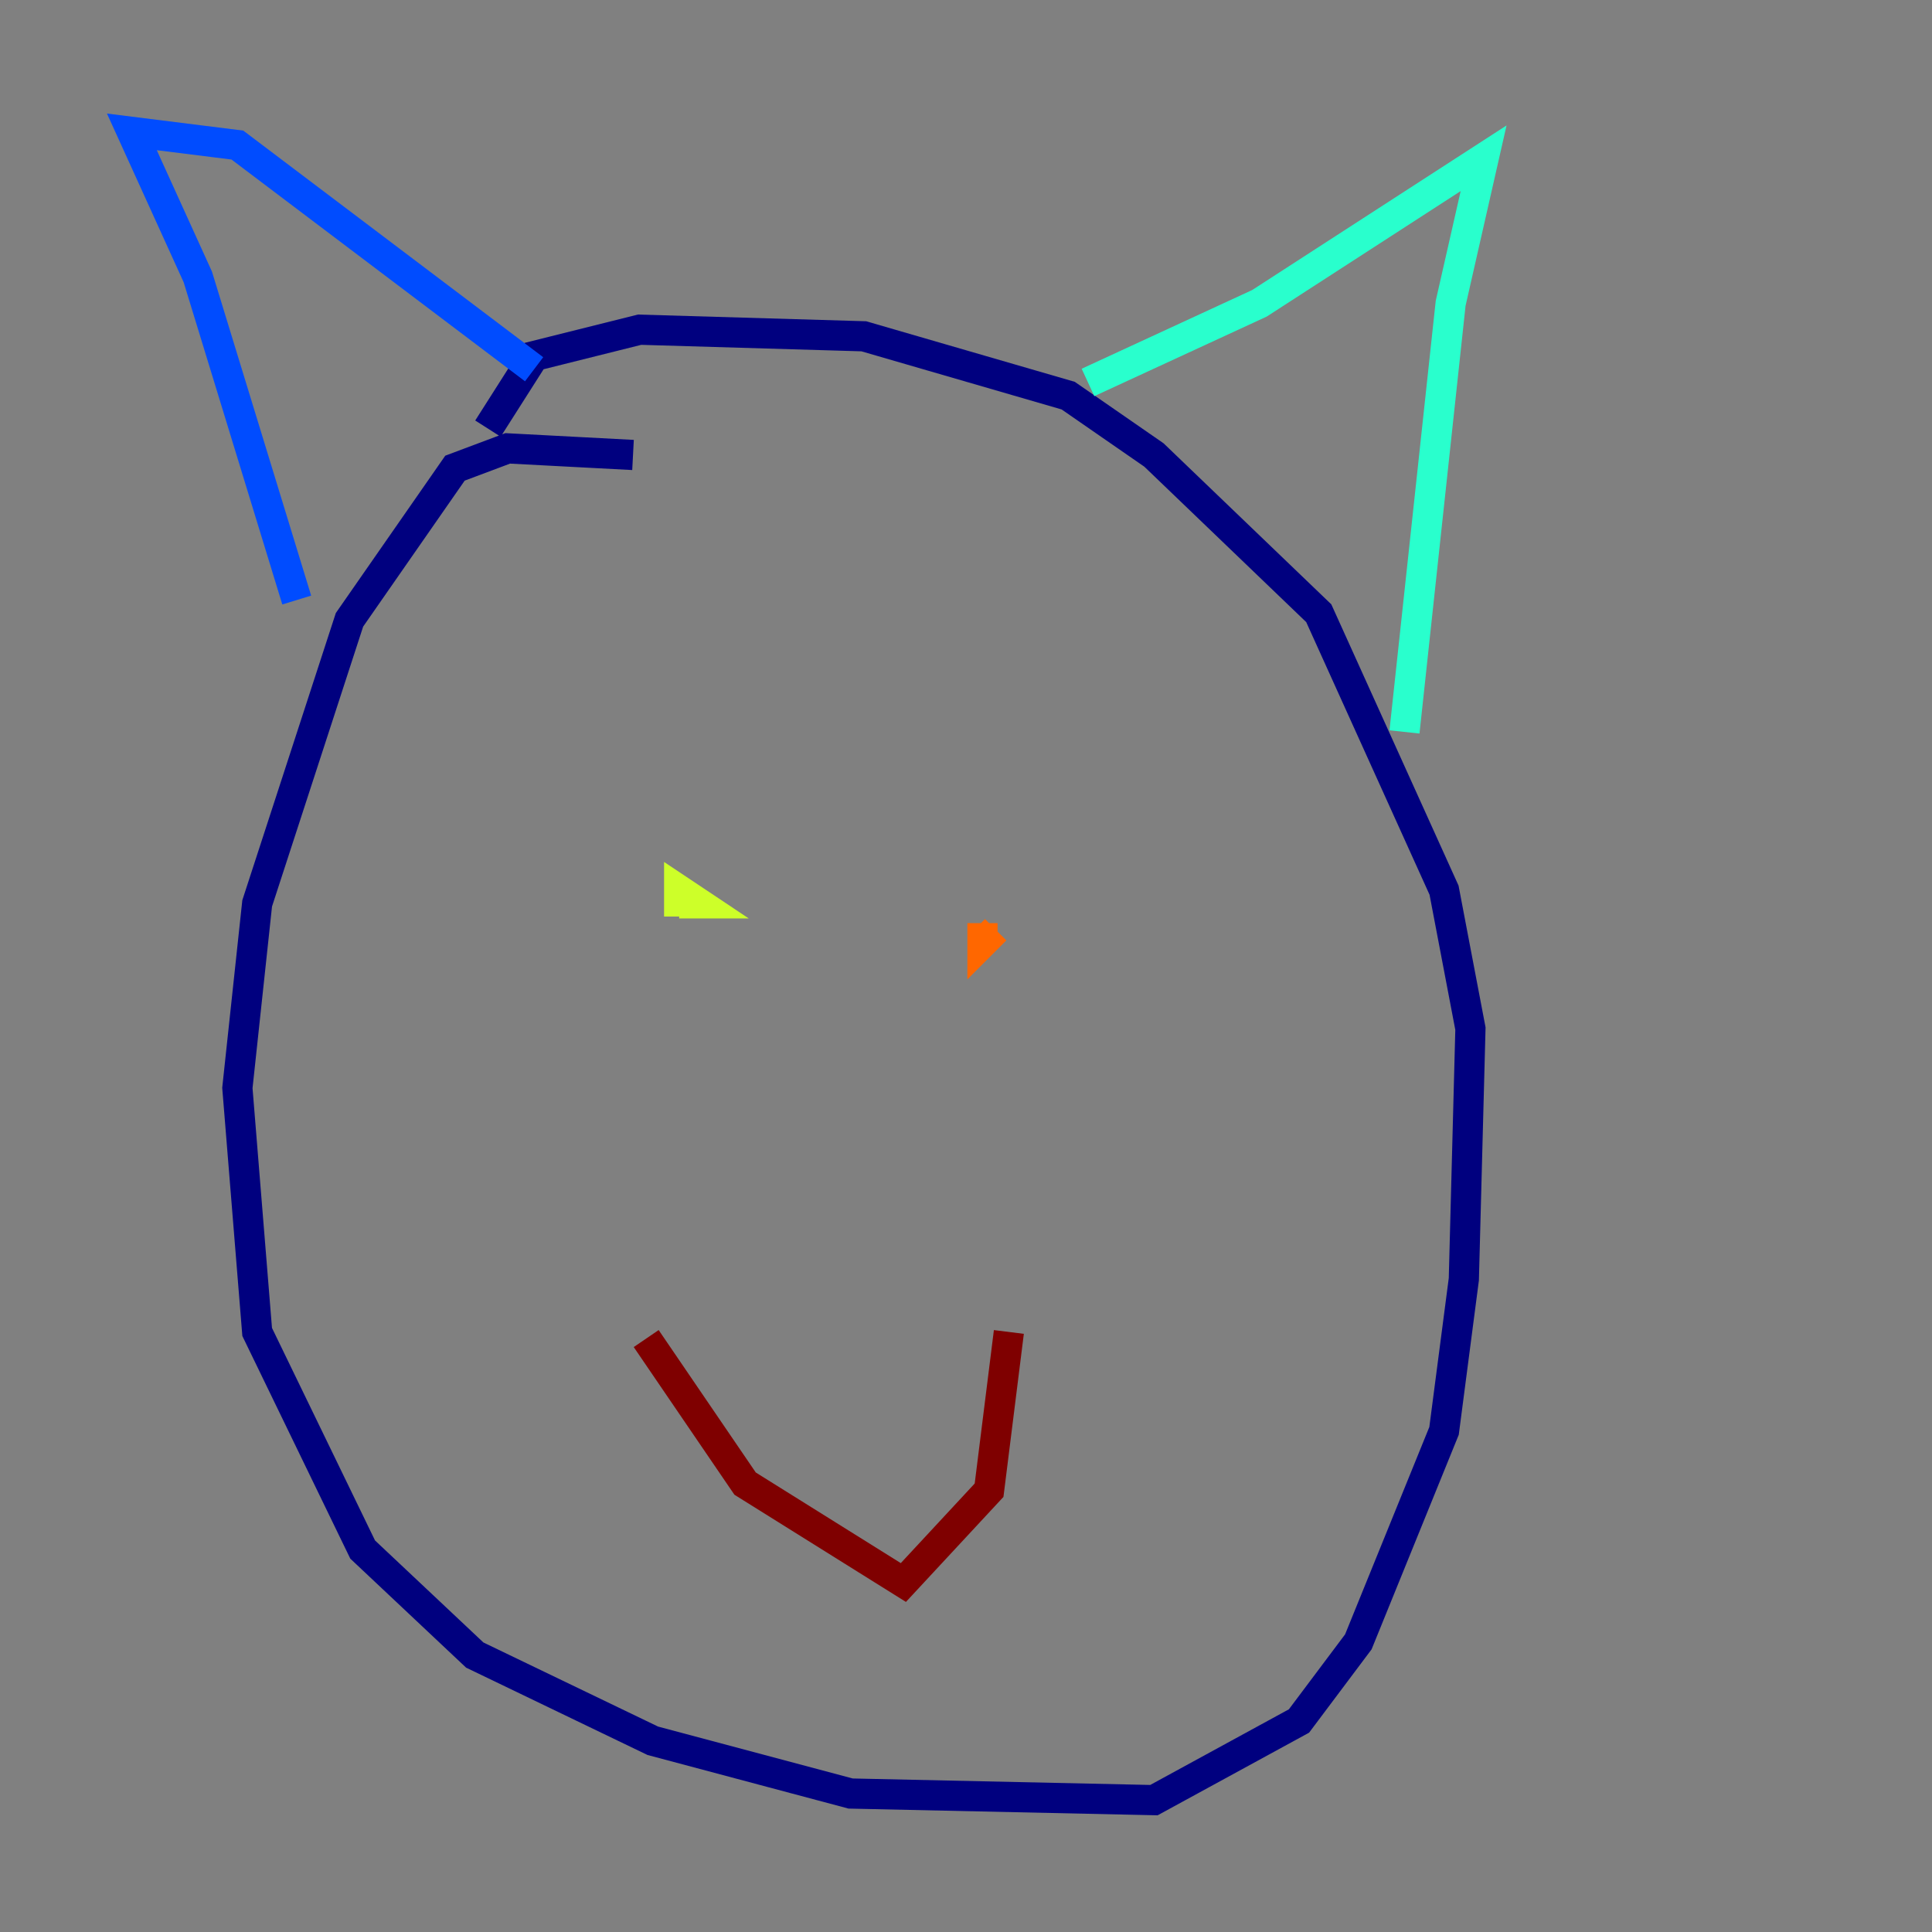 <?xml version="1.0" encoding="utf-8" ?>
<svg baseProfile="tiny" height="128" version="1.2" viewBox="0,0,128,128" width="128" xmlns="http://www.w3.org/2000/svg" xmlns:ev="http://www.w3.org/2001/xml-events" xmlns:xlink="http://www.w3.org/1999/xlink"><rect x="0" y="0" width="128" height="128" fill="#808080" stroke="none"/><defs /><polyline fill="none" points="41.939,30.143 33.638,29.706 30.143,31.017 23.154,41.065 17.038,59.85 15.727,72.082 17.038,88.246 24.027,102.662 31.454,109.652 43.249,115.331 56.355,118.826 76.451,119.263 86.061,114.02 89.993,108.778 95.672,94.799 96.983,84.751 97.42,68.15 95.672,58.976 87.372,40.628 76.451,30.143 70.771,26.212 57.229,22.28 42.375,21.843 35.386,23.59 32.328,28.396" stroke="#00007f" stroke-width="2" /><polyline fill="none" points="19.659,39.754 13.106,18.348 8.737,8.737 15.727,9.611 35.386,24.464" stroke="#004cff" stroke-width="2" /><polyline fill="none" points="72.082,25.338 83.44,20.096 98.293,10.485 96.109,20.096 93.051,48.492" stroke="#29ffcd" stroke-width="2" /><polyline fill="none" points="44.997,60.724 44.997,58.976 46.307,59.85 44.997,59.85" stroke="#cdff29" stroke-width="2" /><polyline fill="none" points="65.092,61.16 65.092,62.471 65.966,61.597" stroke="#ff6700" stroke-width="2" /><polyline fill="none" points="42.812,88.683 49.365,98.293 59.85,104.846 65.529,98.73 66.84,88.246" stroke="#7f0000" stroke-width="2" /></svg>